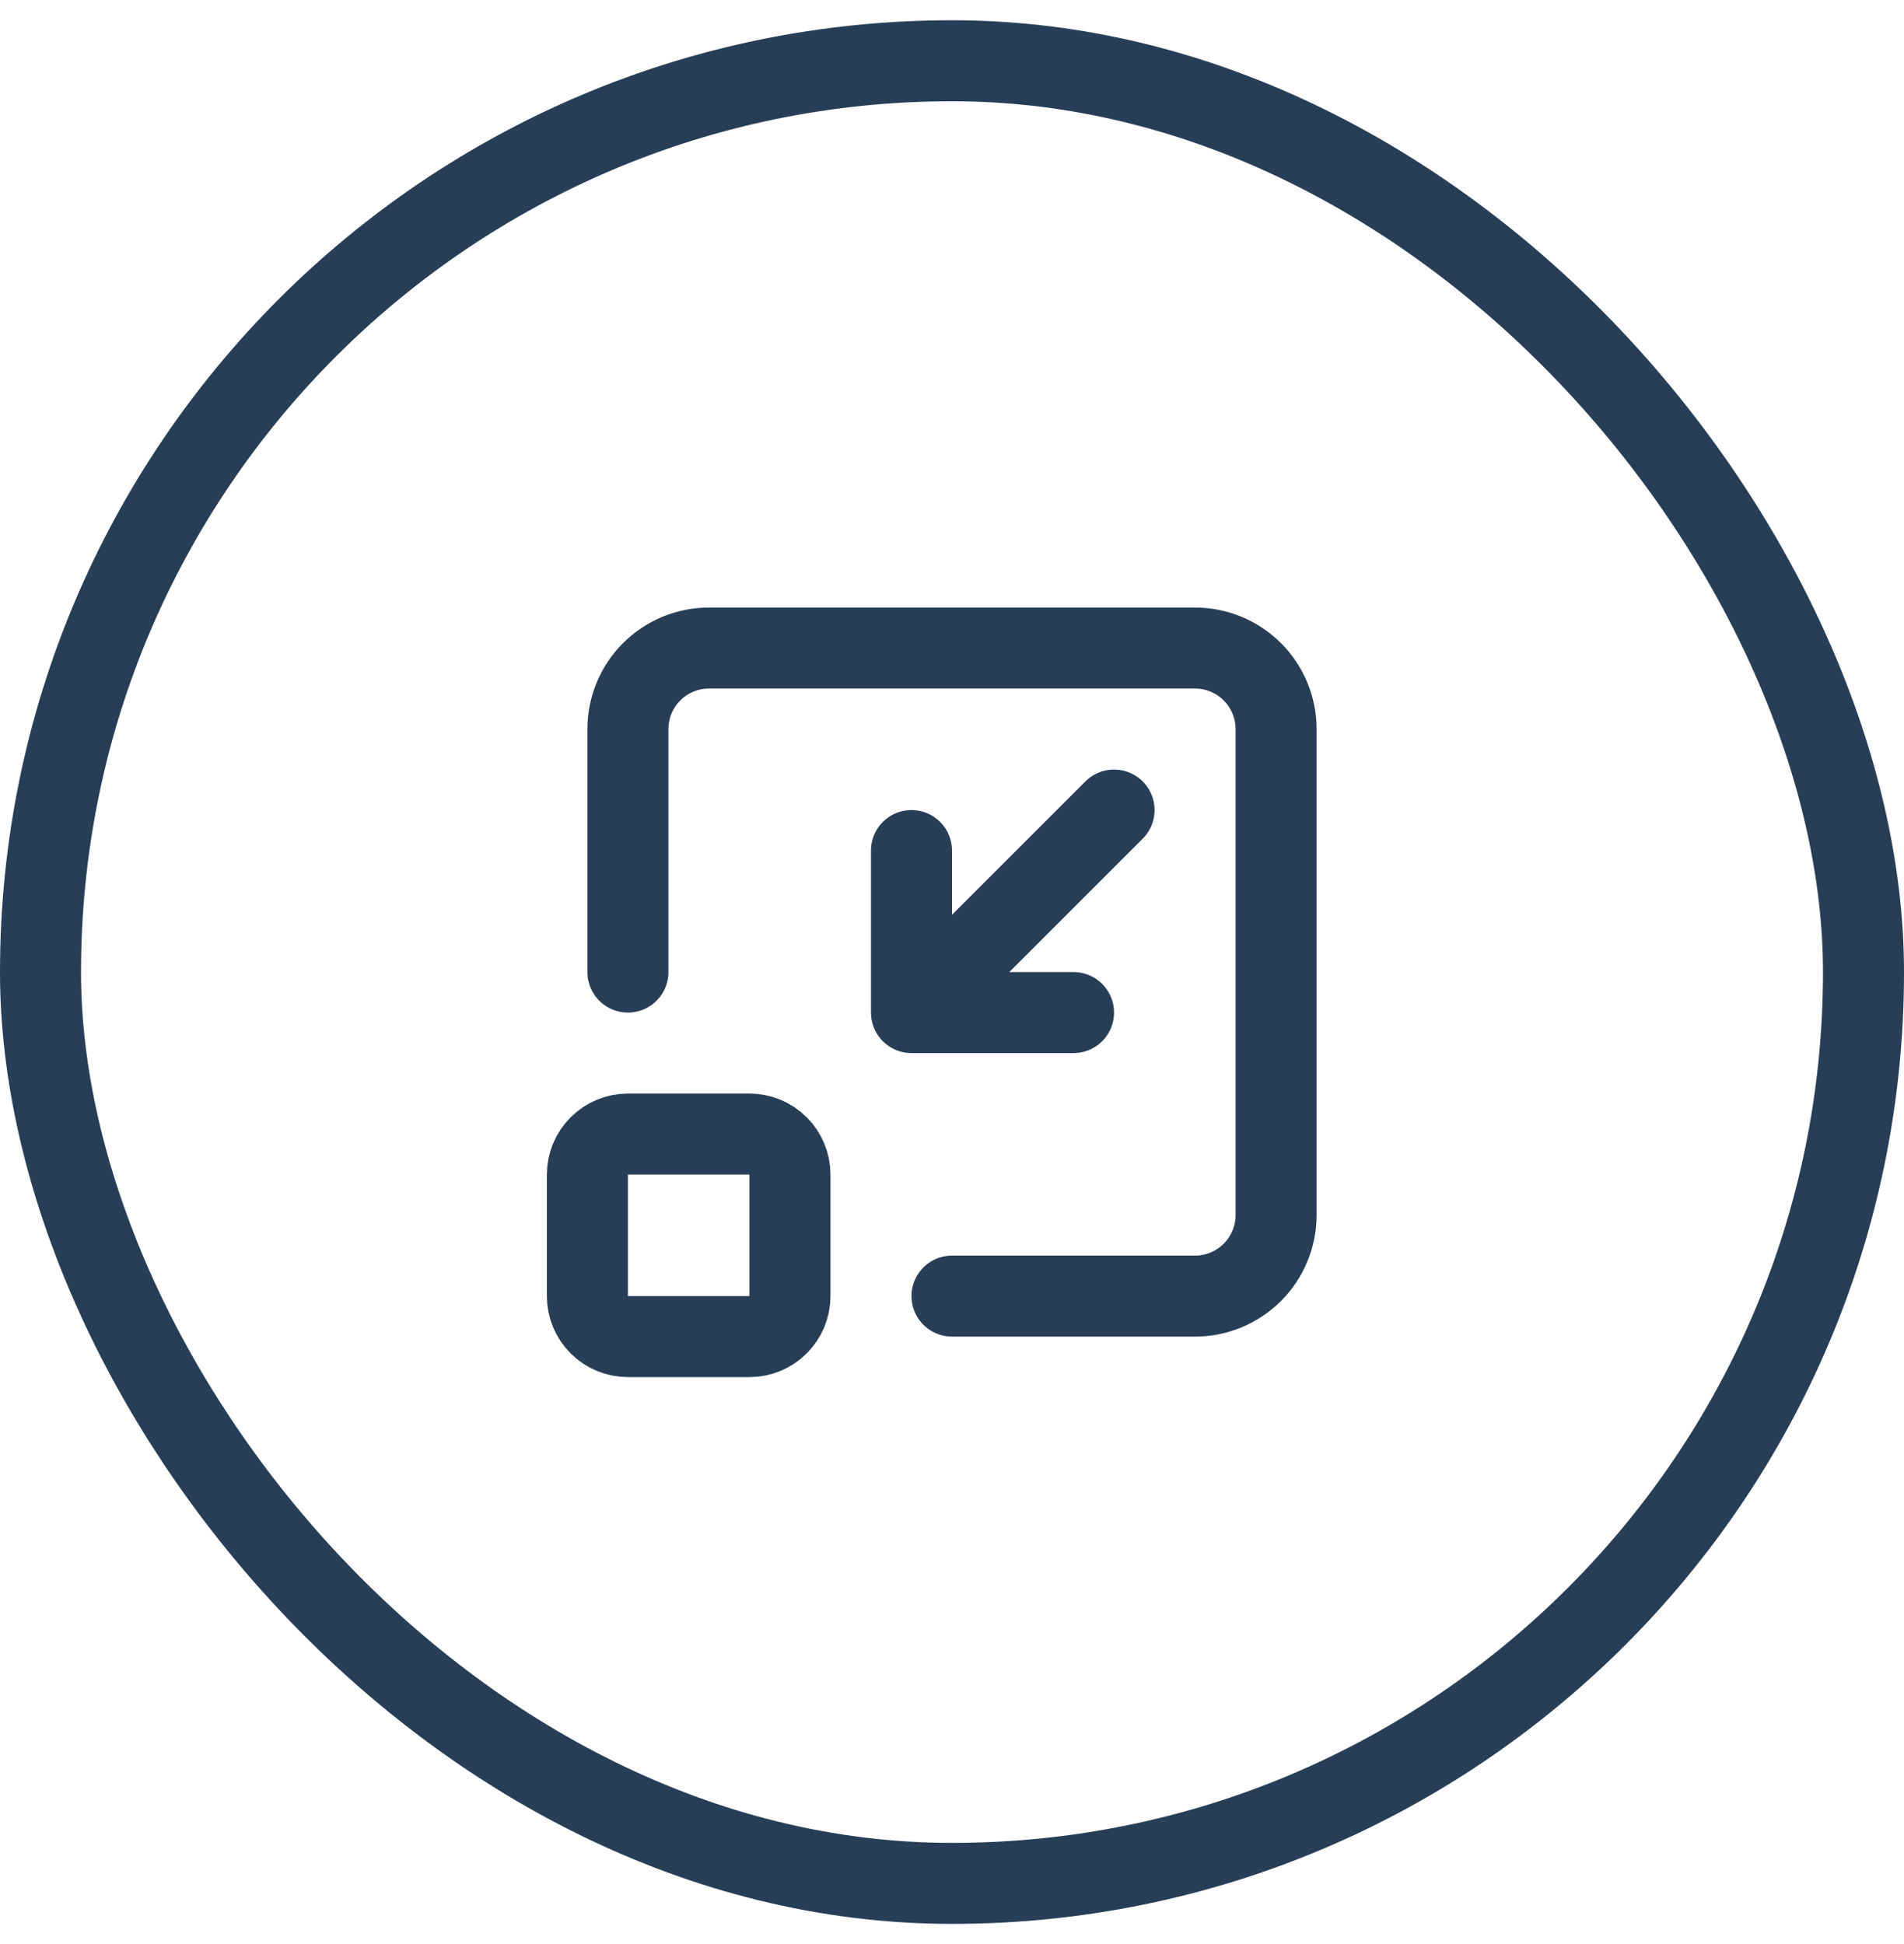<svg width="47" height="48" viewBox="0 0 47 48" fill="none" xmlns="http://www.w3.org/2000/svg">
<path d="M15.5 24V18C15.5 17.47 15.711 16.961 16.086 16.586C16.461 16.211 16.97 16 17.5 16H29.5C30.03 16 30.539 16.211 30.914 16.586C31.289 16.961 31.5 17.47 31.5 18V30C31.5 30.53 31.289 31.039 30.914 31.414C30.539 31.789 30.03 32 29.5 32H23.5M26.5 25H22.5M22.5 25V21M22.5 25L27.5 20M14.5 29C14.5 28.735 14.605 28.48 14.793 28.293C14.98 28.105 15.235 28 15.5 28H18.5C18.765 28 19.02 28.105 19.207 28.293C19.395 28.48 19.5 28.735 19.5 29V32C19.5 32.265 19.395 32.52 19.207 32.707C19.02 32.895 18.765 33 18.5 33H15.5C15.235 33 14.98 32.895 14.793 32.707C14.605 32.52 14.5 32.265 14.5 32V29Z" stroke="#273E56" stroke-width="2" stroke-linecap="round" stroke-linejoin="round"/>
<rect x="1" y="1.5" width="45" height="45" rx="22.5" stroke="#273E56" stroke-width="2"/>
</svg>
